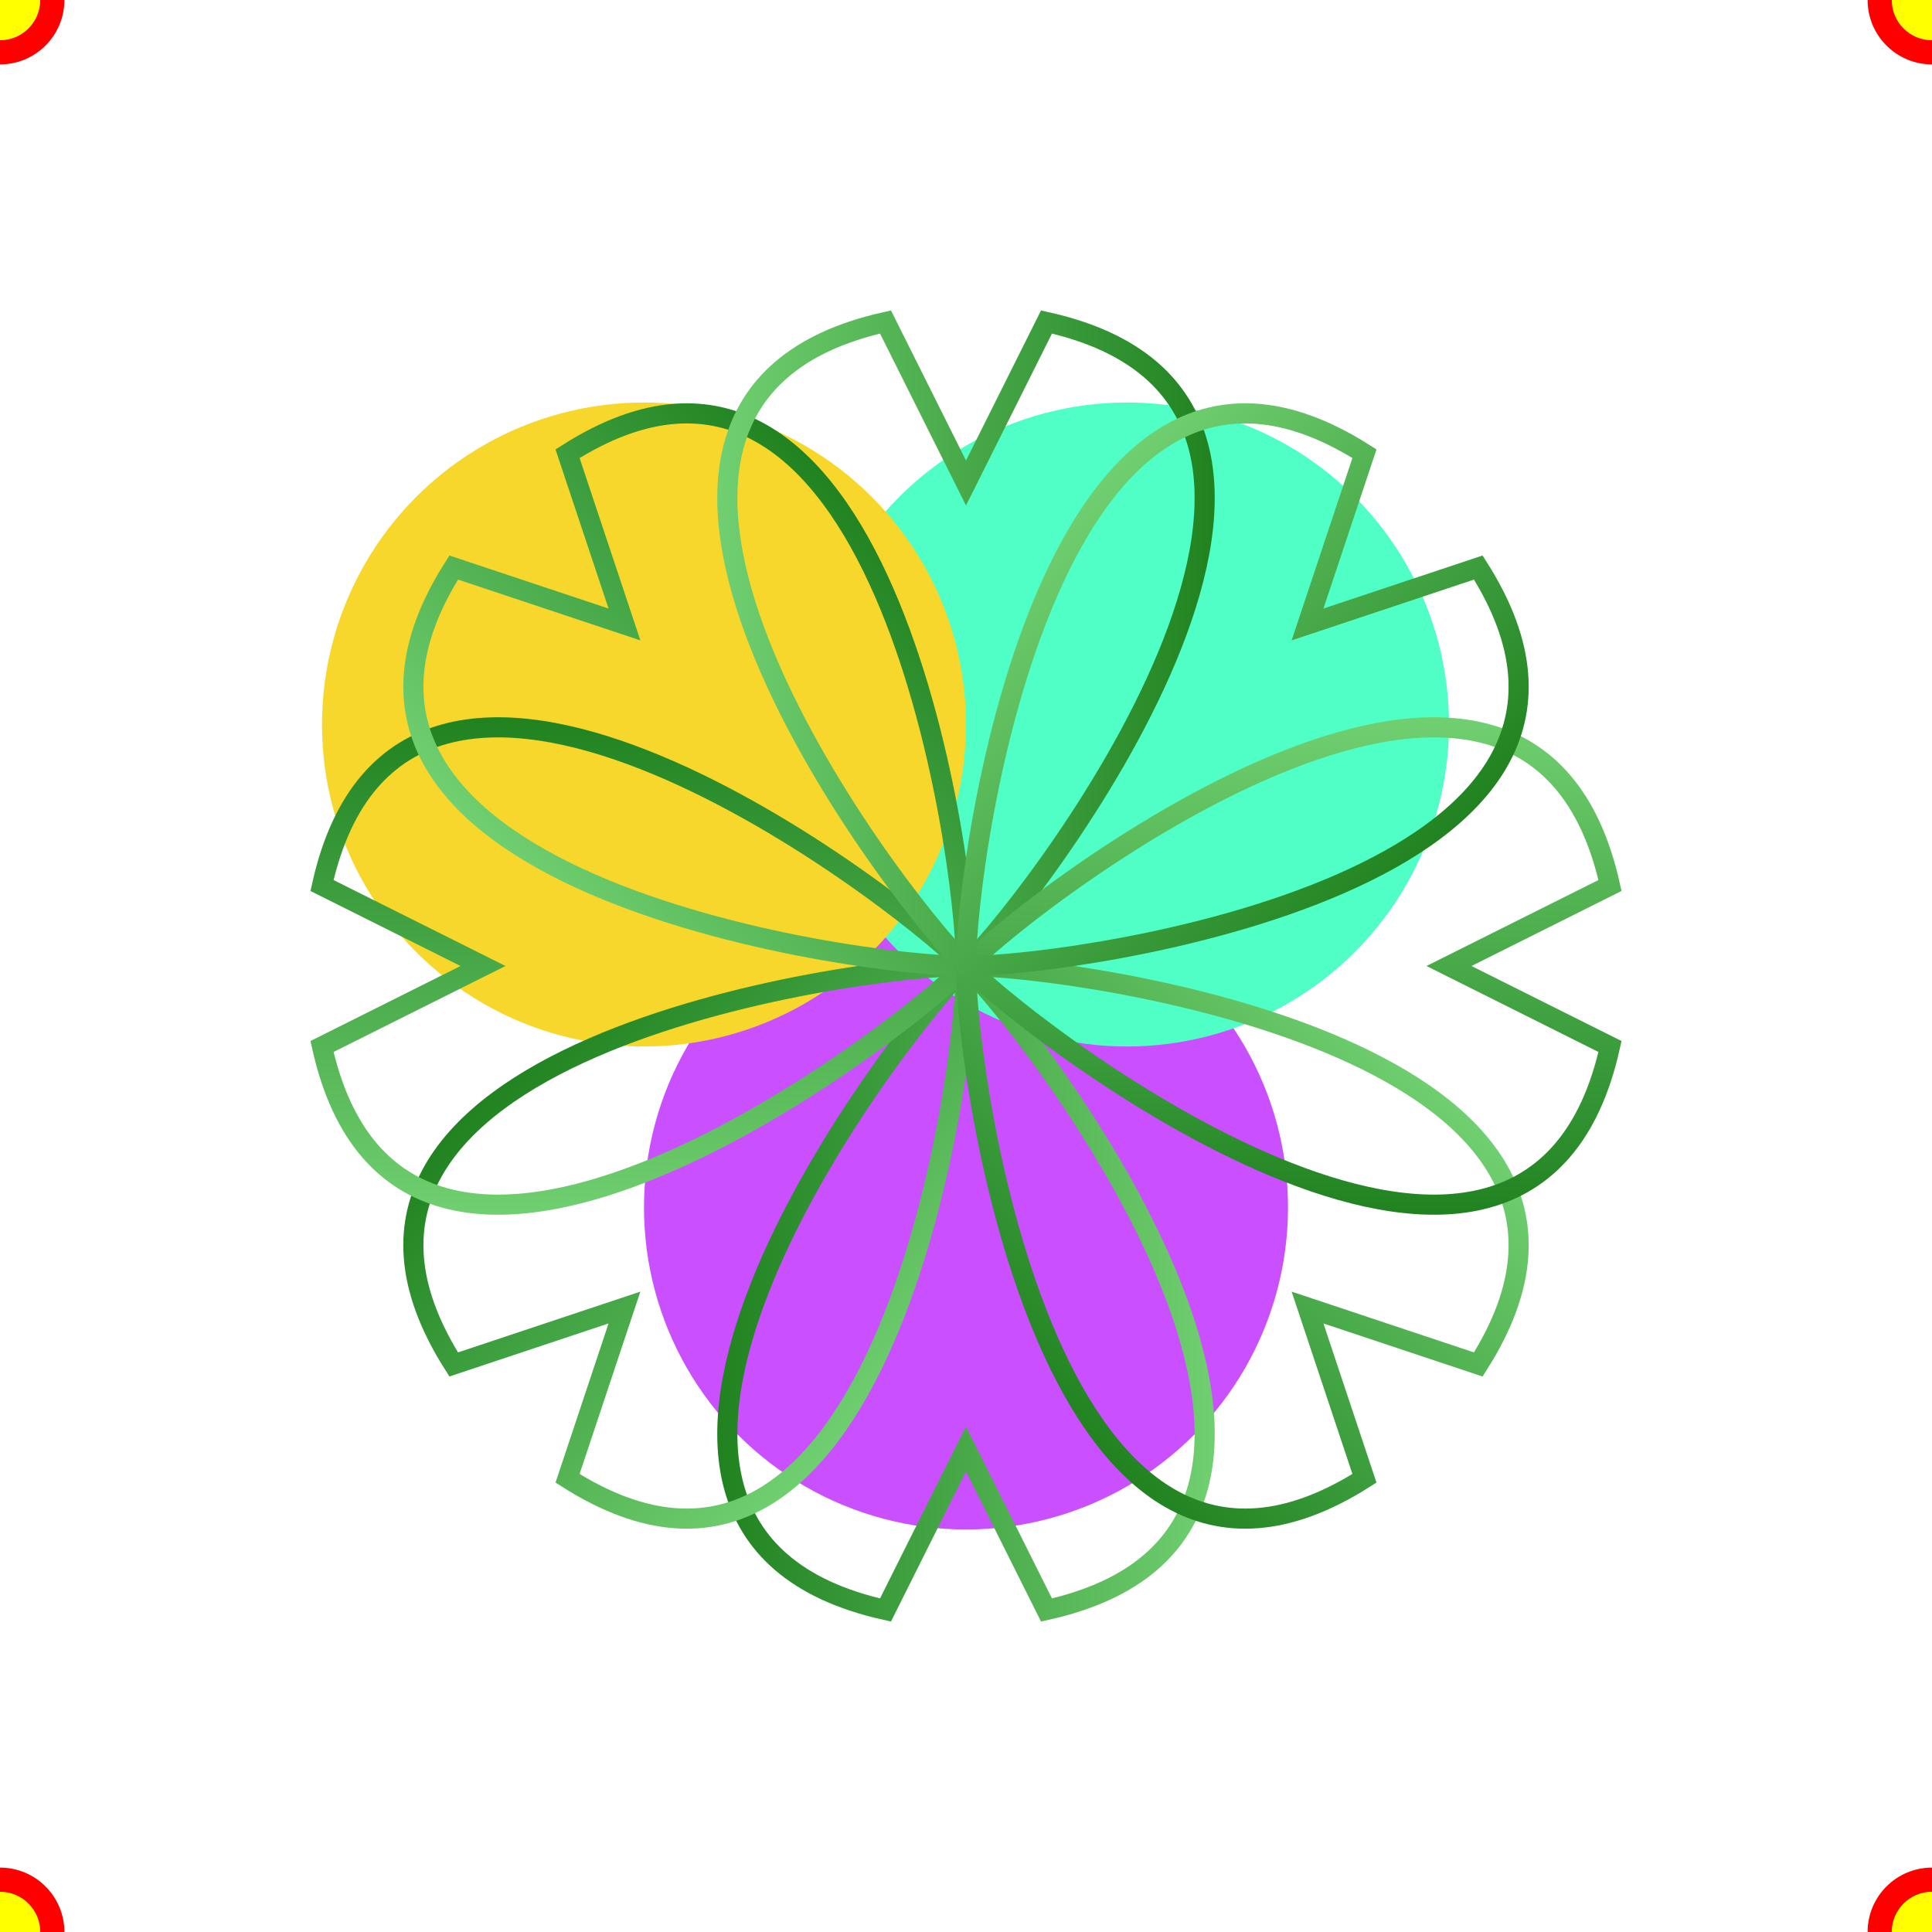<!DOCTYPE svg>
<svg version="2.0" xmlns="http://www.w3.org/2000/svg" width="500px" height="500px" viewBox="0 0 24 24" fill='none'>

<circle cx='12' cy='15' r='4' fill='#ca4fff' style='filter: url("#motionFilter");'/>
<circle cx='14' cy='9' r='4' fill='#4fffc6' style='filter: url("#motionFilter");'/>
<circle cx='8' cy='9' r='4' fill='#f7d72c' style='filter: url("#motionFilter");'/>

<g id="Flower">
	<g id='Petal'>
	<path  fill='none' stroke-width="0.5" stroke='url(#myGradient)'
		transform="
				rotate(0,12,12)
				translate(6,10)
				scale(0.5)
				"
		d="
		M 12, 4
		c -2, 2, -11, 14, -2, 16
		l 2, -4
		l 2, 4
		c 9, -2, 0, -14, -2, -16
		z
		"/>
	<circle r='0.8' fill='red' >
		<animateMotion dur="5s" repeatCount="indefinite" 
			path="
				M 12, 19.5
				v 1
				v -1"/>

	</circle>	

	<circle r='0.5' fill='yellow'>
		<animateMotion dur="5s" repeatCount="indefinite" 
			path="
				M 12, 20
				v 1
				v -1
				z"/>
	</circle>
	</g>

	<g transform="rotate(45,12,12)">
	<use href='#Petal'/>
	</g>
	<g transform="rotate(90,12,12)">
	<use href='#Petal'/>
	</g>
	<g transform="rotate(135,12,12)">
	<use href='#Petal'/>
	</g>
	<g transform="rotate(180,12,12)">
	<use href='#Petal'/>
	</g>
	<g transform="rotate(-45,12,12)">
	<use href='#Petal'/>
	</g>
	<g transform="rotate(-90,12,12)">
	<use href='#Petal'/>
	</g>
	<g transform="rotate(-135,12,12)">
	<use href='#Petal'/>
	</g>
	<animateTransform attributeName="transform"
                          attributeType="XML"
                          type="rotate"
                          from="0 12 12"
                          to="360 12 12"
                          dur="20s"
                          repeatCount="indefinite"/>
</g>

  <defs>
    <linearGradient id="myGradient">
      <stop offset="0%"   stop-color="darkgreen" />
      <stop offset="100%" stop-color="lightgreen" />
    </linearGradient>
  </defs>

<defs>
<filter id="motionFilter" width="50" x="-8"><feGaussianBlur in="SourceGraphic" stdDeviation="0.8 0.8"></feGaussianBlur></filter>
</defs>

</svg>